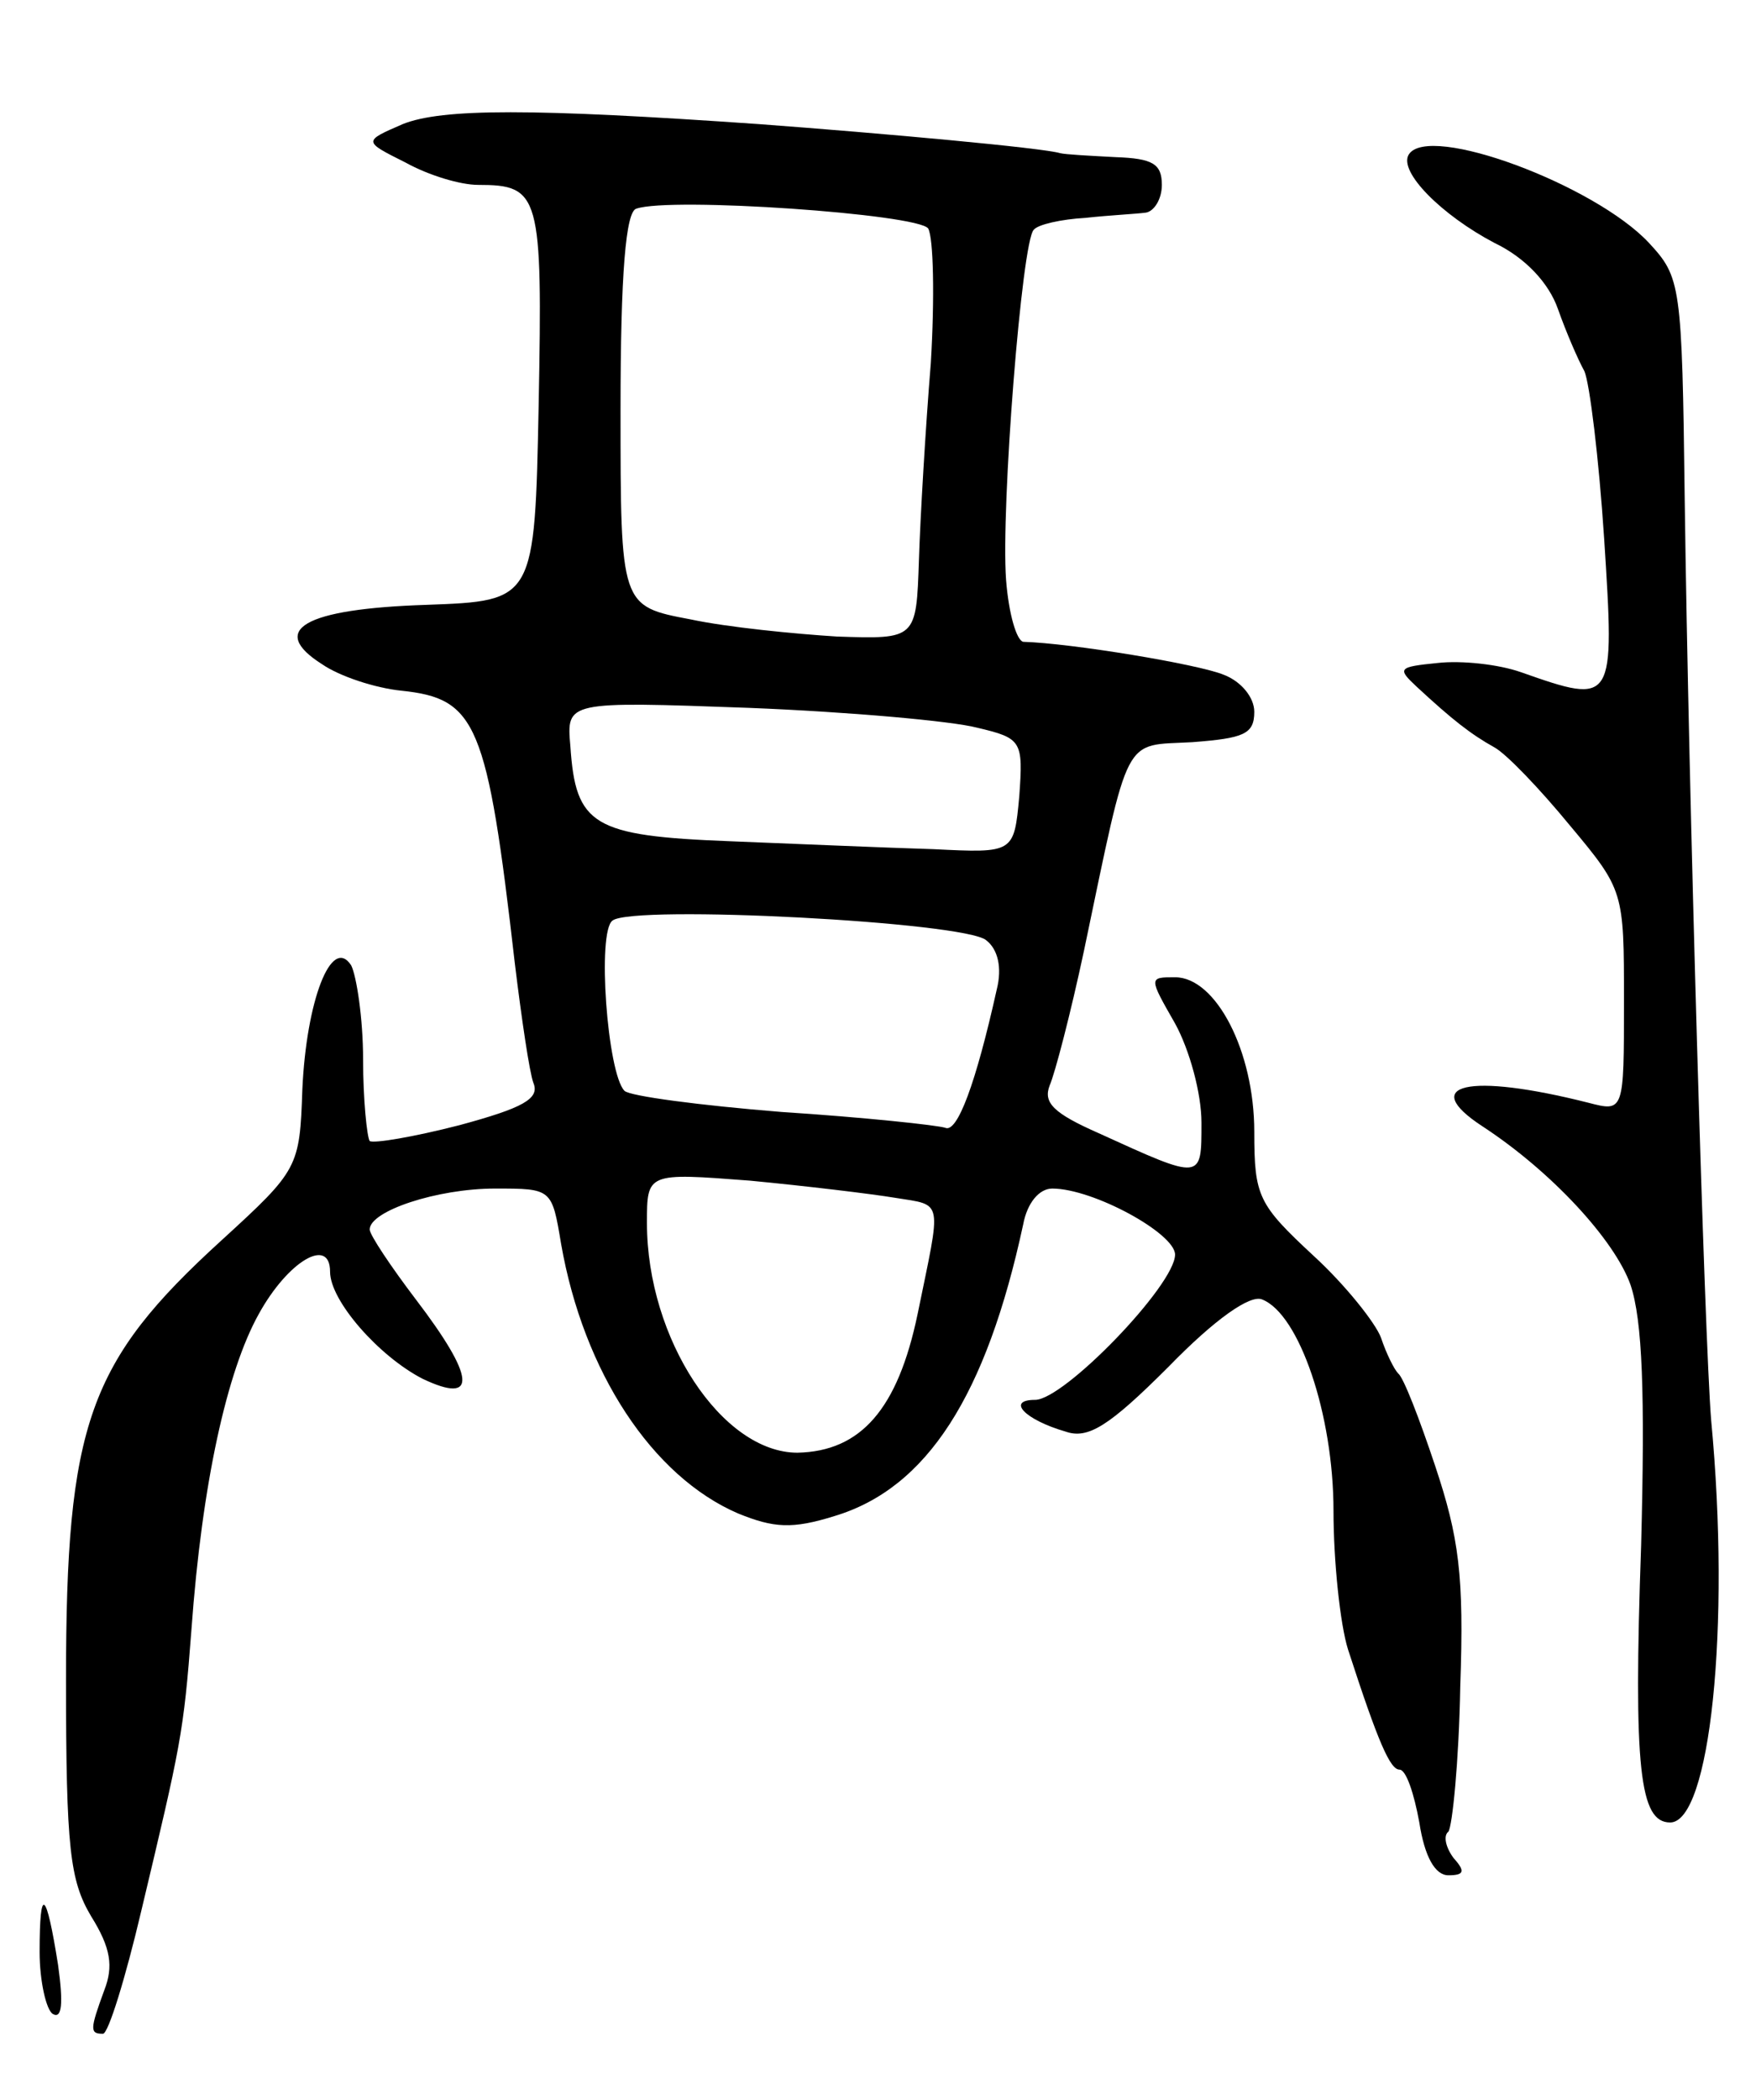 <svg version="1.0" xmlns="http://www.w3.org/2000/svg"
 width="133pt" height="159pt" viewBox="0 0 133 159"
 preserveAspectRatio="xMidYMid meet">
<g transform="translate(0,159) scale(0.1,-0.1)"
fill="#000000" stroke="none">
<path d="M305 1496 c-30 -13 -30 -13 2 -29 18 -10 42 -17 55 -17 47 0 49 -7
46 -166 -3 -149 -3 -149 -85 -152 -93 -3 -120 -19 -79 -45 13 -9 40 -18 60
-20 57 -6 65 -24 86 -207 5 -41 11 -82 14 -90 5 -12 -8 -19 -56 -32 -35 -9
-65 -14 -68 -12 -2 3 -5 31 -5 62 0 31 -5 63 -9 71 -15 23 -34 -27 -37 -94 -2
-59 -3 -61 -61 -114 -101 -92 -118 -139 -118 -333 0 -128 3 -152 19 -179 15
-24 17 -38 10 -56 -11 -30 -11 -33 -1 -33 4 0 17 42 29 93 30 126 32 134 38
213 8 111 27 196 51 239 22 40 54 59 54 32 0 -22 37 -64 70 -81 42 -20 40 1
-5 60 -19 25 -35 49 -35 53 0 14 51 31 95 31 43 0 43 0 50 -42 17 -97 69 -176
134 -204 27 -11 41 -12 73 -2 70 21 115 91 143 221 3 16 12 27 22 27 31 0 93
-34 93 -50 0 -23 -84 -110 -106 -110 -22 0 -8 -15 23 -24 17 -6 33 4 78 49 35
36 62 55 71 51 28 -11 54 -87 54 -160 0 -38 5 -86 11 -105 23 -71 32 -91 39
-91 5 0 11 -18 15 -40 4 -26 12 -40 22 -40 12 0 13 3 4 13 -6 8 -8 17 -4 20 3
4 8 53 9 110 3 84 -1 113 -19 167 -12 36 -24 67 -28 70 -3 3 -9 15 -13 27 -4
11 -27 40 -51 62 -42 39 -45 45 -45 94 0 61 -29 117 -60 117 -20 0 -20 0 0
-35 11 -20 20 -53 20 -75 0 -44 1 -44 -78 -8 -34 15 -42 23 -37 36 4 9 16 55
26 102 35 167 29 155 82 158 39 3 47 6 47 23 0 11 -10 23 -23 28 -19 8 -116
24 -152 25 -5 1 -11 21 -13 47 -4 54 12 257 21 265 3 4 21 8 39 9 18 2 39 3
46 4 6 1 12 10 12 21 0 16 -7 20 -35 21 -19 1 -38 2 -42 3 -13 4 -134 15 -228
22 -172 12 -240 12 -270 0z m398 -79 c4 -7 5 -52 2 -102 -4 -49 -8 -117 -9
-149 -2 -60 -2 -60 -62 -58 -32 2 -83 7 -111 13 -53 10 -53 10 -53 159 0 103
4 150 12 152 26 9 213 -4 221 -15z m37 -378 c34 -8 35 -10 32 -52 -4 -43 -4
-43 -65 -40 -34 1 -104 4 -154 6 -104 4 -117 12 -121 72 -3 34 -3 34 135 29
76 -3 154 -10 173 -15z m7 -161 c9 -7 12 -21 8 -37 -16 -72 -30 -109 -39 -105
-6 2 -62 8 -124 12 -62 5 -115 12 -119 16 -13 13 -21 121 -9 129 16 12 267 -1
283 -15z m-69 -195 c37 -6 35 0 17 -88 -15 -72 -43 -104 -91 -105 -57 0 -114
86 -114 174 0 38 0 38 78 32 42 -4 92 -10 110 -13z"/>
<path d="M1067 1473 c-8 -13 25 -46 65 -67 23 -11 41 -30 48 -50 6 -17 15 -38
20 -47 4 -9 11 -66 15 -127 8 -125 8 -126 -63 -101 -17 6 -45 9 -63 7 -30 -3
-31 -4 -16 -18 27 -25 41 -36 59 -46 9 -5 34 -31 57 -59 41 -49 41 -50 41
-133 0 -84 0 -84 -27 -77 -91 23 -129 14 -80 -18 52 -34 100 -86 112 -120 9
-27 11 -82 8 -197 -6 -170 -1 -210 22 -210 30 0 46 147 31 305 -5 62 -17 472
-20 697 -2 163 -3 168 -27 194 -41 44 -167 91 -182 67z"/>
<path d="M30 112 c0 -22 5 -44 10 -47 7 -4 8 8 4 37 -9 57 -14 61 -14 10z"/>
</g>
</svg>
